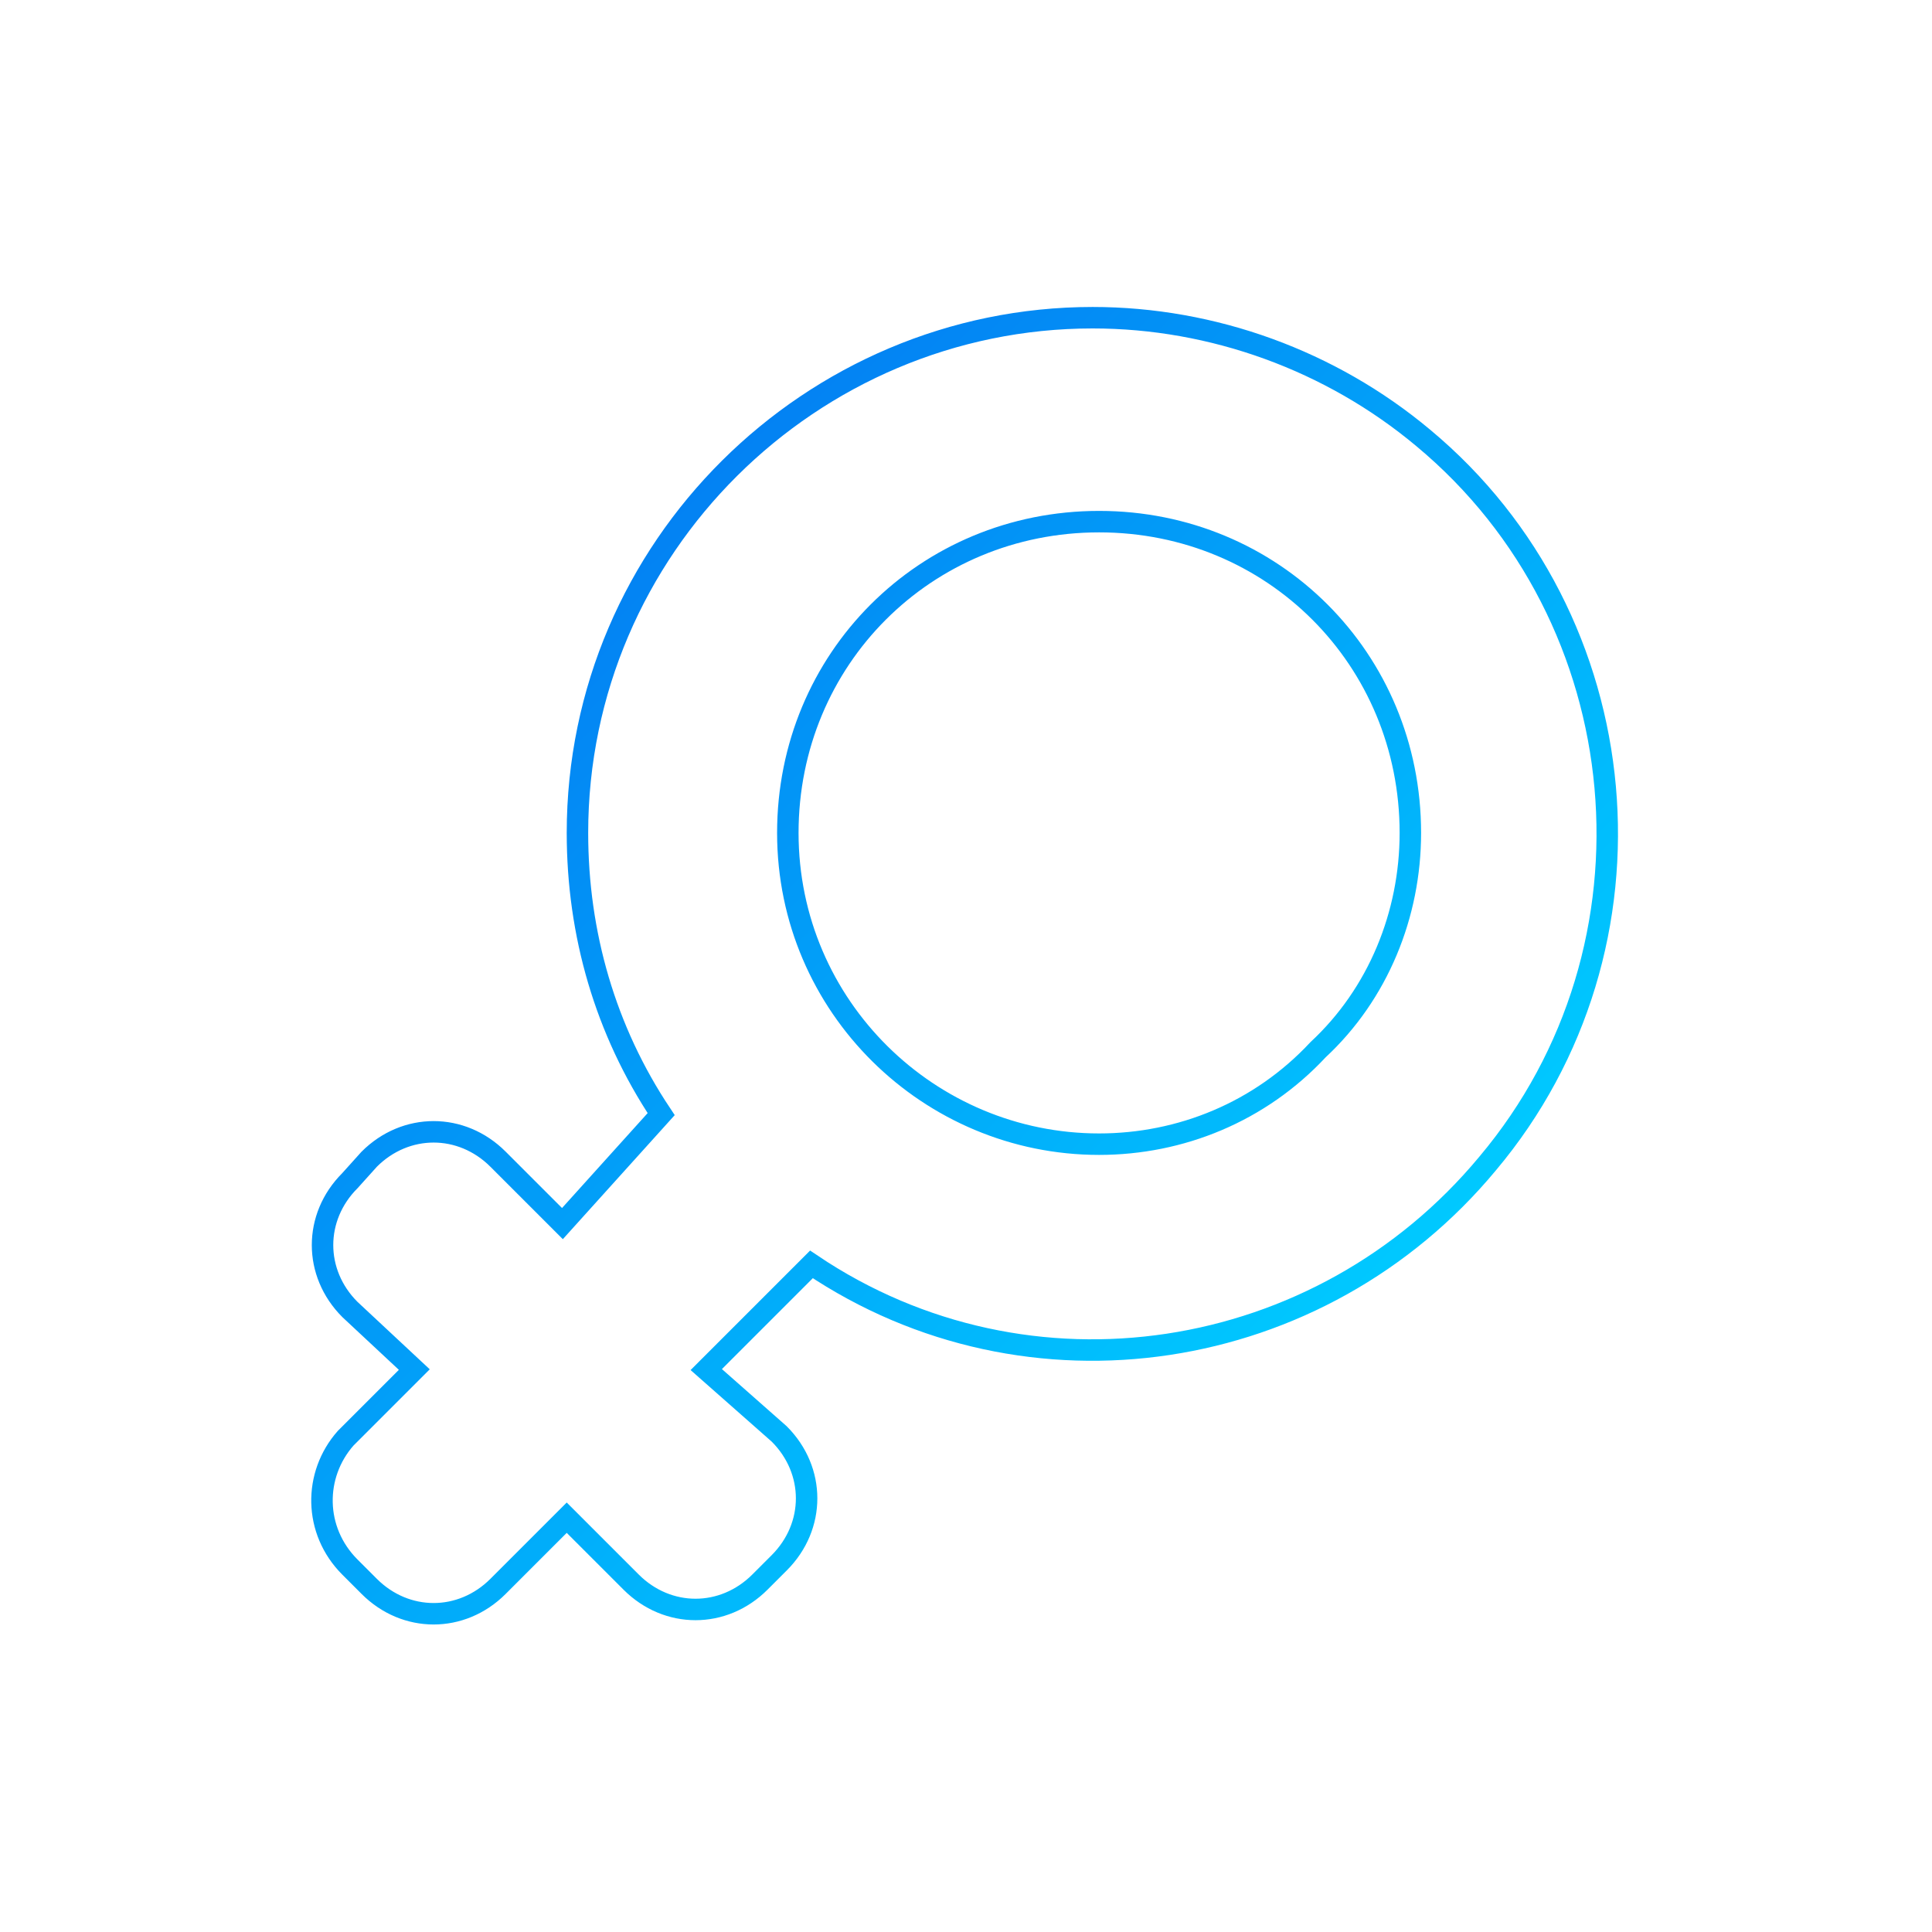 <?xml version="1.0" encoding="utf-8"?>
<!-- Generator: Adobe Illustrator 22.1.0, SVG Export Plug-In . SVG Version: 6.00 Build 0)  -->
<svg version="1.1" id="gine" xmlns="http://www.w3.org/2000/svg" xmlns:xlink="http://www.w3.org/1999/xlink" x="0px" y="0px"
	 viewBox="0 0 90 90" width="90" height="90" xml:space="preserve">
<style type="text/css">.fill-stroke{fill:none;stroke:url(#SVGID_1_);stroke-miterlimit:10;}</style><linearGradient id="SVGID_1_" gradientUnits="userSpaceOnUse" x1="59.61" y1="64.891" x2="24.952" y2="30.234"><stop  offset="0" style="stop-color:#00C9FF"/><stop  offset="1" style="stop-color:#0382F3"/></linearGradient><g class="fill-stroke">
<path d="M16.3,73l0.9,0.9c1.7,1.7,4.3,1.7,6,0l0,0l3.2-3.2l3,3c1.7,1.7,4.3,1.7,6,0l0,0l0.9-0.9c1.7-1.7,1.7-4.3,0-6l0,0l-3.4-3
	l4.9-4.9c10.1,6.8,23.7,4.7,31.5-4.7c8.5-10.1,7.1-25.4-3-33.8c-4.3-3.6-9.8-5.6-15.4-5.6c-13.1,0-24,10.7-24,24
	c0,4.7,1.3,9.2,3.9,13.1L26.2,57l-3-3c-1.7-1.7-4.3-1.7-6,0l0,0L16.3,55c-1.7,1.7-1.7,4.3,0,6l0,0l3,2.8L16.1,67
	C14.6,68.7,14.6,71.3,16.3,73L16.3,73z M51.2,53.3c-7.9,0-14.5-6.4-14.5-14.5s6.4-14.5,14.5-14.5s14.5,6.4,14.5,14.5
	c0,3.8-1.5,7.5-4.3,10.1C58.7,51.8,55,53.3,51.2,53.3z"/>
	</g>
</svg>
